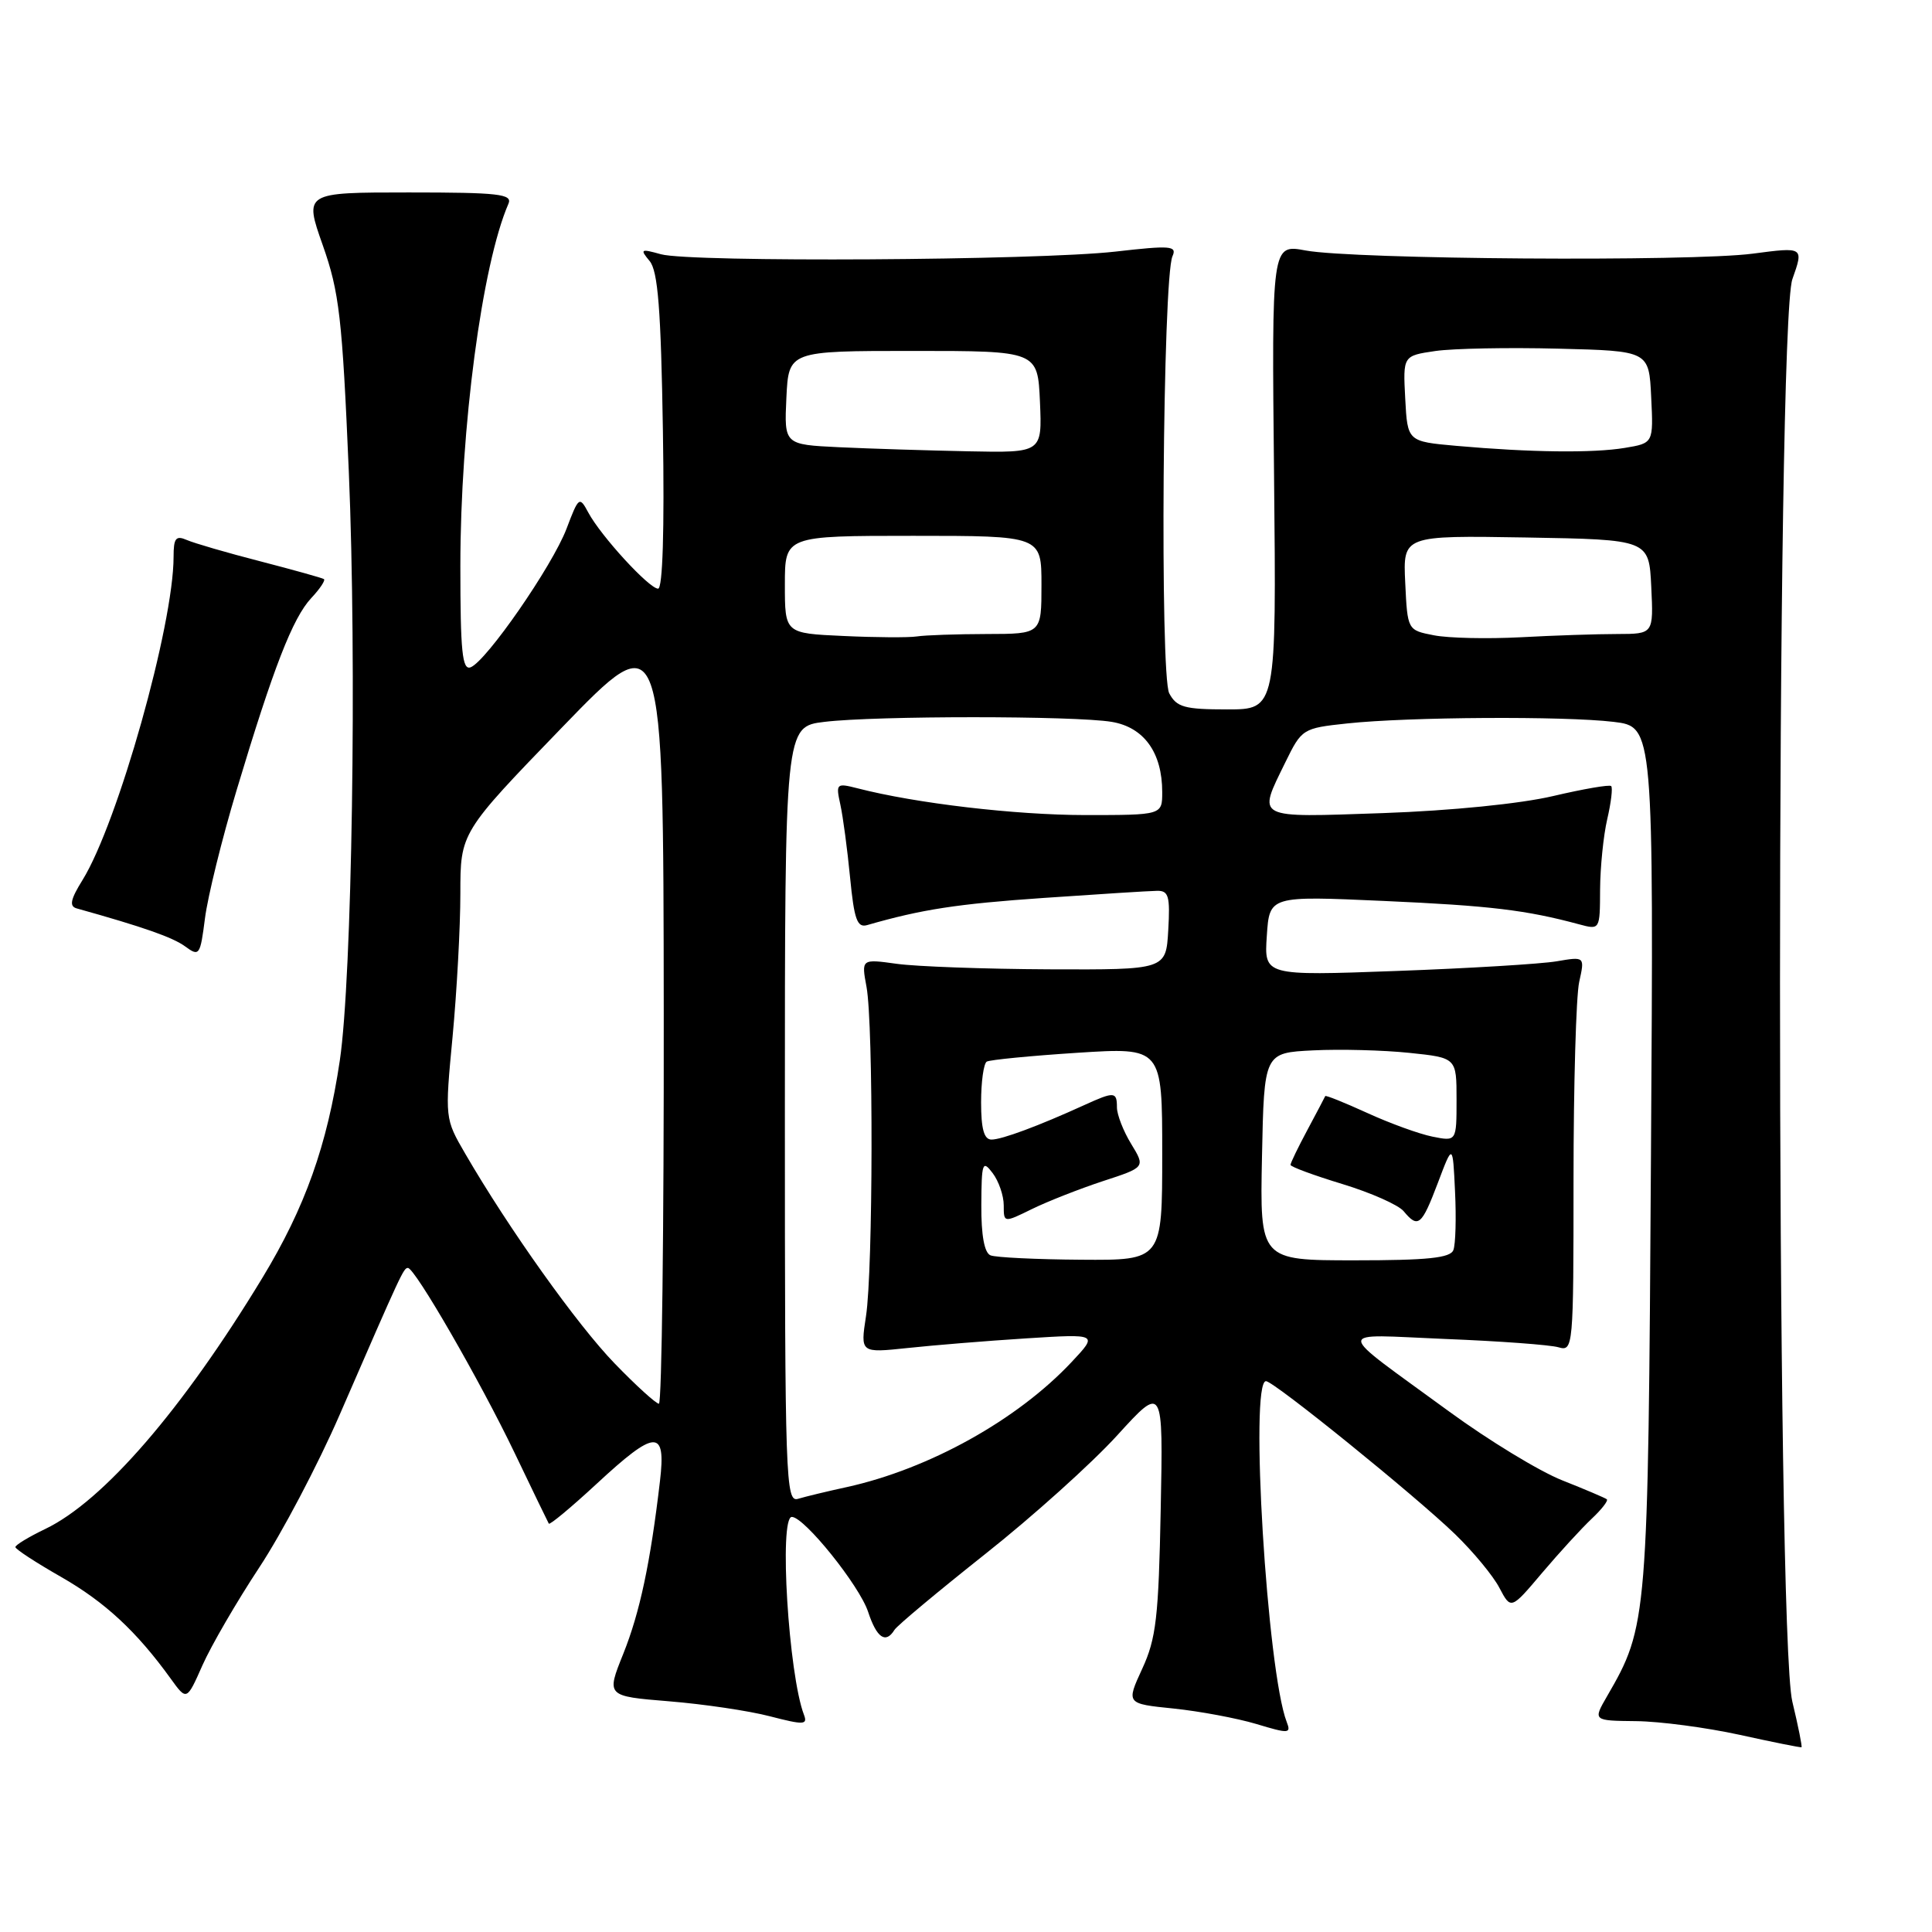 <?xml version="1.0" encoding="UTF-8" standalone="no"?>
<!DOCTYPE svg PUBLIC "-//W3C//DTD SVG 1.1//EN" "http://www.w3.org/Graphics/SVG/1.1/DTD/svg11.dtd" >
<svg xmlns="http://www.w3.org/2000/svg" xmlns:xlink="http://www.w3.org/1999/xlink" version="1.1" viewBox="0 0 256 256">
 <g >
 <path fill="currentColor"
d=" M 237.49 225.46 C 235.31 216.31 235.32 43.18 237.50 36.99 C 239.01 32.72 239.01 32.72 232.25 33.61 C 224.08 34.69 179.30 34.37 173.00 33.19 C 168.50 32.35 168.50 32.35 168.82 63.18 C 169.13 94.00 169.13 94.00 162.60 94.00 C 156.96 94.00 155.91 93.71 154.93 91.87 C 153.68 89.54 154.07 36.80 155.36 33.95 C 155.98 32.57 155.12 32.50 147.78 33.34 C 137.41 34.51 91.52 34.78 87.58 33.69 C 84.89 32.94 84.77 33.01 86.08 34.59 C 87.18 35.92 87.58 40.96 87.84 57.15 C 88.05 70.20 87.81 78.00 87.20 78.00 C 86.02 78.00 79.62 71.03 77.95 67.91 C 76.78 65.73 76.68 65.80 75.06 70.08 C 73.17 75.02 64.45 87.61 62.36 88.42 C 61.25 88.84 61.00 86.32 61.00 75.02 C 61.00 56.71 63.87 35.05 67.37 27.00 C 67.93 25.71 66.10 25.50 54.16 25.50 C 40.30 25.50 40.30 25.50 42.77 32.50 C 44.96 38.71 45.35 42.08 46.22 62.50 C 47.29 87.83 46.65 129.55 45.03 140.50 C 43.36 151.76 40.42 160.00 34.78 169.30 C 24.18 186.78 13.69 198.91 5.99 202.60 C 3.81 203.65 2.03 204.72 2.04 205.00 C 2.05 205.28 4.78 207.06 8.11 208.96 C 13.92 212.29 18.10 216.17 22.62 222.43 C 24.74 225.37 24.74 225.37 26.83 220.65 C 27.98 218.06 31.36 212.24 34.34 207.72 C 37.33 203.20 42.12 194.10 44.99 187.50 C 53.25 168.50 53.47 168.02 54.05 168.01 C 54.97 167.99 63.60 182.95 68.18 192.50 C 70.55 197.45 72.59 201.67 72.72 201.89 C 72.84 202.10 75.68 199.74 79.03 196.64 C 86.88 189.36 88.27 189.30 87.45 196.25 C 86.18 207.09 84.78 213.67 82.59 219.13 C 80.33 224.75 80.33 224.75 88.64 225.43 C 93.21 225.80 99.24 226.69 102.03 227.42 C 106.51 228.58 107.04 228.56 106.53 227.22 C 104.49 221.90 103.20 201.00 104.92 201.00 C 106.57 201.00 113.88 210.09 115.03 213.58 C 116.17 217.04 117.36 217.85 118.52 215.97 C 118.87 215.40 124.28 210.89 130.53 205.93 C 136.79 200.98 144.66 193.90 148.02 190.21 C 154.13 183.50 154.13 183.50 153.80 200.00 C 153.52 214.29 153.20 217.12 151.35 221.12 C 149.22 225.75 149.22 225.75 155.51 226.39 C 158.97 226.75 163.90 227.67 166.48 228.44 C 170.78 229.74 171.10 229.72 170.50 228.18 C 167.90 221.52 165.55 182.99 167.75 183.01 C 168.79 183.02 187.55 198.20 192.83 203.31 C 195.21 205.62 197.85 208.80 198.68 210.40 C 200.21 213.30 200.21 213.30 204.35 208.40 C 206.63 205.71 209.58 202.49 210.91 201.24 C 212.23 200.00 213.13 198.84 212.91 198.66 C 212.68 198.48 210.03 197.35 207.00 196.15 C 203.97 194.95 197.22 190.84 192.00 187.02 C 176.55 175.72 176.60 176.81 191.50 177.42 C 198.65 177.70 205.40 178.20 206.50 178.52 C 208.46 179.09 208.50 178.63 208.50 156.30 C 208.50 143.76 208.84 131.98 209.25 130.12 C 210.00 126.74 210.00 126.74 206.25 127.38 C 204.19 127.73 194.62 128.31 185.00 128.66 C 167.50 129.30 167.50 129.30 167.86 124.00 C 168.21 118.70 168.21 118.70 183.36 119.38 C 197.44 120.01 202.21 120.58 209.25 122.48 C 212.00 123.22 212.00 123.21 212.02 117.86 C 212.04 114.91 212.46 110.71 212.97 108.53 C 213.48 106.34 213.71 104.38 213.49 104.16 C 213.27 103.94 209.81 104.54 205.80 105.48 C 201.47 106.50 192.30 107.42 183.25 107.74 C 166.11 108.33 166.61 108.59 170.32 101.00 C 172.49 96.57 172.61 96.49 178.51 95.86 C 186.62 94.99 207.28 94.87 213.81 95.65 C 219.12 96.29 219.12 96.29 218.76 153.40 C 218.38 214.78 218.33 215.46 212.95 224.75 C 211.07 228.00 211.07 228.00 216.78 228.06 C 219.93 228.09 226.10 228.91 230.50 229.87 C 234.90 230.84 238.59 231.58 238.71 231.52 C 238.82 231.46 238.28 228.74 237.49 225.46 Z  M 31.35 104.71 C 36.22 88.48 38.78 81.89 41.24 79.25 C 42.40 78.02 43.15 76.88 42.92 76.73 C 42.69 76.58 38.90 75.52 34.50 74.38 C 30.10 73.25 25.71 71.97 24.75 71.55 C 23.30 70.92 23.00 71.30 23.00 73.78 C 23.00 82.82 15.62 109.03 10.94 116.60 C 9.33 119.19 9.15 120.09 10.17 120.37 C 19.01 122.84 22.89 124.20 24.54 125.41 C 26.41 126.78 26.53 126.61 27.16 121.68 C 27.52 118.83 29.40 111.19 31.35 104.71 Z  M 104.00 147.71 C 104.00 96.28 104.00 96.28 109.25 95.65 C 116.03 94.83 142.37 94.83 147.30 95.65 C 151.58 96.36 154.00 99.72 154.00 104.95 C 154.00 108.00 154.00 108.00 143.75 108.00 C 134.52 107.99 121.35 106.45 113.61 104.45 C 110.82 103.74 110.74 103.82 111.35 106.61 C 111.70 108.20 112.28 112.55 112.64 116.27 C 113.18 121.83 113.58 122.96 114.90 122.58 C 122.15 120.49 126.84 119.77 138.31 118.98 C 145.56 118.48 152.31 118.05 153.30 118.04 C 154.85 118.00 155.06 118.74 154.80 123.25 C 154.50 128.50 154.50 128.50 139.00 128.44 C 130.47 128.40 121.39 128.07 118.82 127.71 C 114.13 127.06 114.13 127.06 114.82 130.78 C 115.74 135.80 115.69 168.28 114.75 174.39 C 114.00 179.28 114.00 179.28 120.25 178.62 C 123.69 178.25 130.78 177.67 136.00 177.34 C 145.50 176.74 145.50 176.74 142.00 180.47 C 134.79 188.16 123.10 194.65 112.19 197.05 C 109.61 197.61 106.71 198.31 105.75 198.60 C 104.10 199.10 104.00 196.22 104.00 147.71 Z  M 81.44 180.66 C 76.50 175.56 67.42 162.82 61.64 152.86 C 58.95 148.23 58.94 148.19 59.97 137.36 C 60.53 131.39 61.00 122.86 61.00 118.41 C 61.00 110.32 61.00 110.32 74.45 96.41 C 87.90 82.50 87.90 82.50 87.95 134.25 C 87.98 162.71 87.69 186.00 87.31 186.00 C 86.93 186.00 84.28 183.60 81.44 180.66 Z  M 131.25 166.34 C 130.43 166.01 130.01 163.69 130.03 159.67 C 130.06 154.03 130.19 153.67 131.53 155.44 C 132.34 156.51 133.00 158.43 133.00 159.71 C 133.00 162.04 133.00 162.04 136.75 160.20 C 138.81 159.19 143.04 157.53 146.13 156.51 C 151.77 154.67 151.77 154.67 149.89 151.58 C 148.85 149.89 148.01 147.71 148.00 146.75 C 148.00 144.63 147.67 144.61 143.65 146.44 C 137.62 149.19 132.75 151.00 131.38 151.00 C 130.39 151.00 130.00 149.59 130.00 146.06 C 130.00 143.34 130.34 140.92 130.75 140.67 C 131.16 140.43 136.56 139.90 142.75 139.50 C 154.00 138.78 154.00 138.78 154.00 152.89 C 154.00 167.00 154.00 167.00 143.25 166.92 C 137.34 166.88 131.94 166.62 131.25 166.34 Z  M 167.22 153.25 C 167.50 139.50 167.50 139.50 174.00 139.18 C 177.57 139.00 183.31 139.15 186.75 139.51 C 193.00 140.16 193.00 140.16 193.00 145.70 C 193.00 151.25 193.00 151.25 189.81 150.61 C 188.06 150.26 184.17 148.85 181.16 147.47 C 178.15 146.10 175.65 145.09 175.60 145.24 C 175.54 145.38 174.49 147.39 173.25 149.70 C 172.01 152.01 171.00 154.10 171.00 154.35 C 171.00 154.60 174.09 155.74 177.87 156.89 C 181.65 158.04 185.30 159.66 185.99 160.49 C 187.91 162.80 188.37 162.41 190.52 156.75 C 192.50 151.50 192.50 151.50 192.80 157.89 C 192.97 161.41 192.87 164.90 192.58 165.64 C 192.18 166.69 189.15 167.00 179.50 167.00 C 166.94 167.00 166.94 167.00 167.22 153.25 Z  M 111.75 84.27 C 104.00 83.92 104.00 83.92 104.00 77.46 C 104.00 71.00 104.00 71.00 121.00 71.00 C 138.00 71.00 138.00 71.00 138.00 77.50 C 138.00 84.00 138.00 84.00 130.75 84.01 C 126.76 84.02 122.60 84.16 121.50 84.33 C 120.40 84.50 116.01 84.47 111.75 84.27 Z  M 190.00 84.18 C 186.50 83.50 186.50 83.50 186.20 77.22 C 185.90 70.95 185.90 70.95 202.20 71.22 C 218.50 71.50 218.50 71.50 218.80 77.75 C 219.10 84.00 219.10 84.00 214.30 84.01 C 211.66 84.01 205.90 84.20 201.50 84.44 C 197.10 84.67 191.93 84.56 190.00 84.18 Z  M 111.20 59.26 C 103.91 58.91 103.91 58.91 104.20 52.71 C 104.50 46.50 104.50 46.50 121.00 46.50 C 137.50 46.50 137.50 46.50 137.80 53.25 C 138.09 60.00 138.09 60.00 128.30 59.80 C 122.91 59.69 115.22 59.45 111.20 59.26 Z  M 193.00 59.08 C 186.50 58.50 186.50 58.50 186.20 52.82 C 185.90 47.14 185.90 47.14 190.20 46.51 C 192.57 46.17 199.90 46.03 206.50 46.20 C 218.50 46.50 218.50 46.50 218.79 52.61 C 219.09 58.72 219.09 58.72 215.29 59.35 C 211.07 60.05 202.80 59.95 193.00 59.08 Z "/>
</g>
</svg>